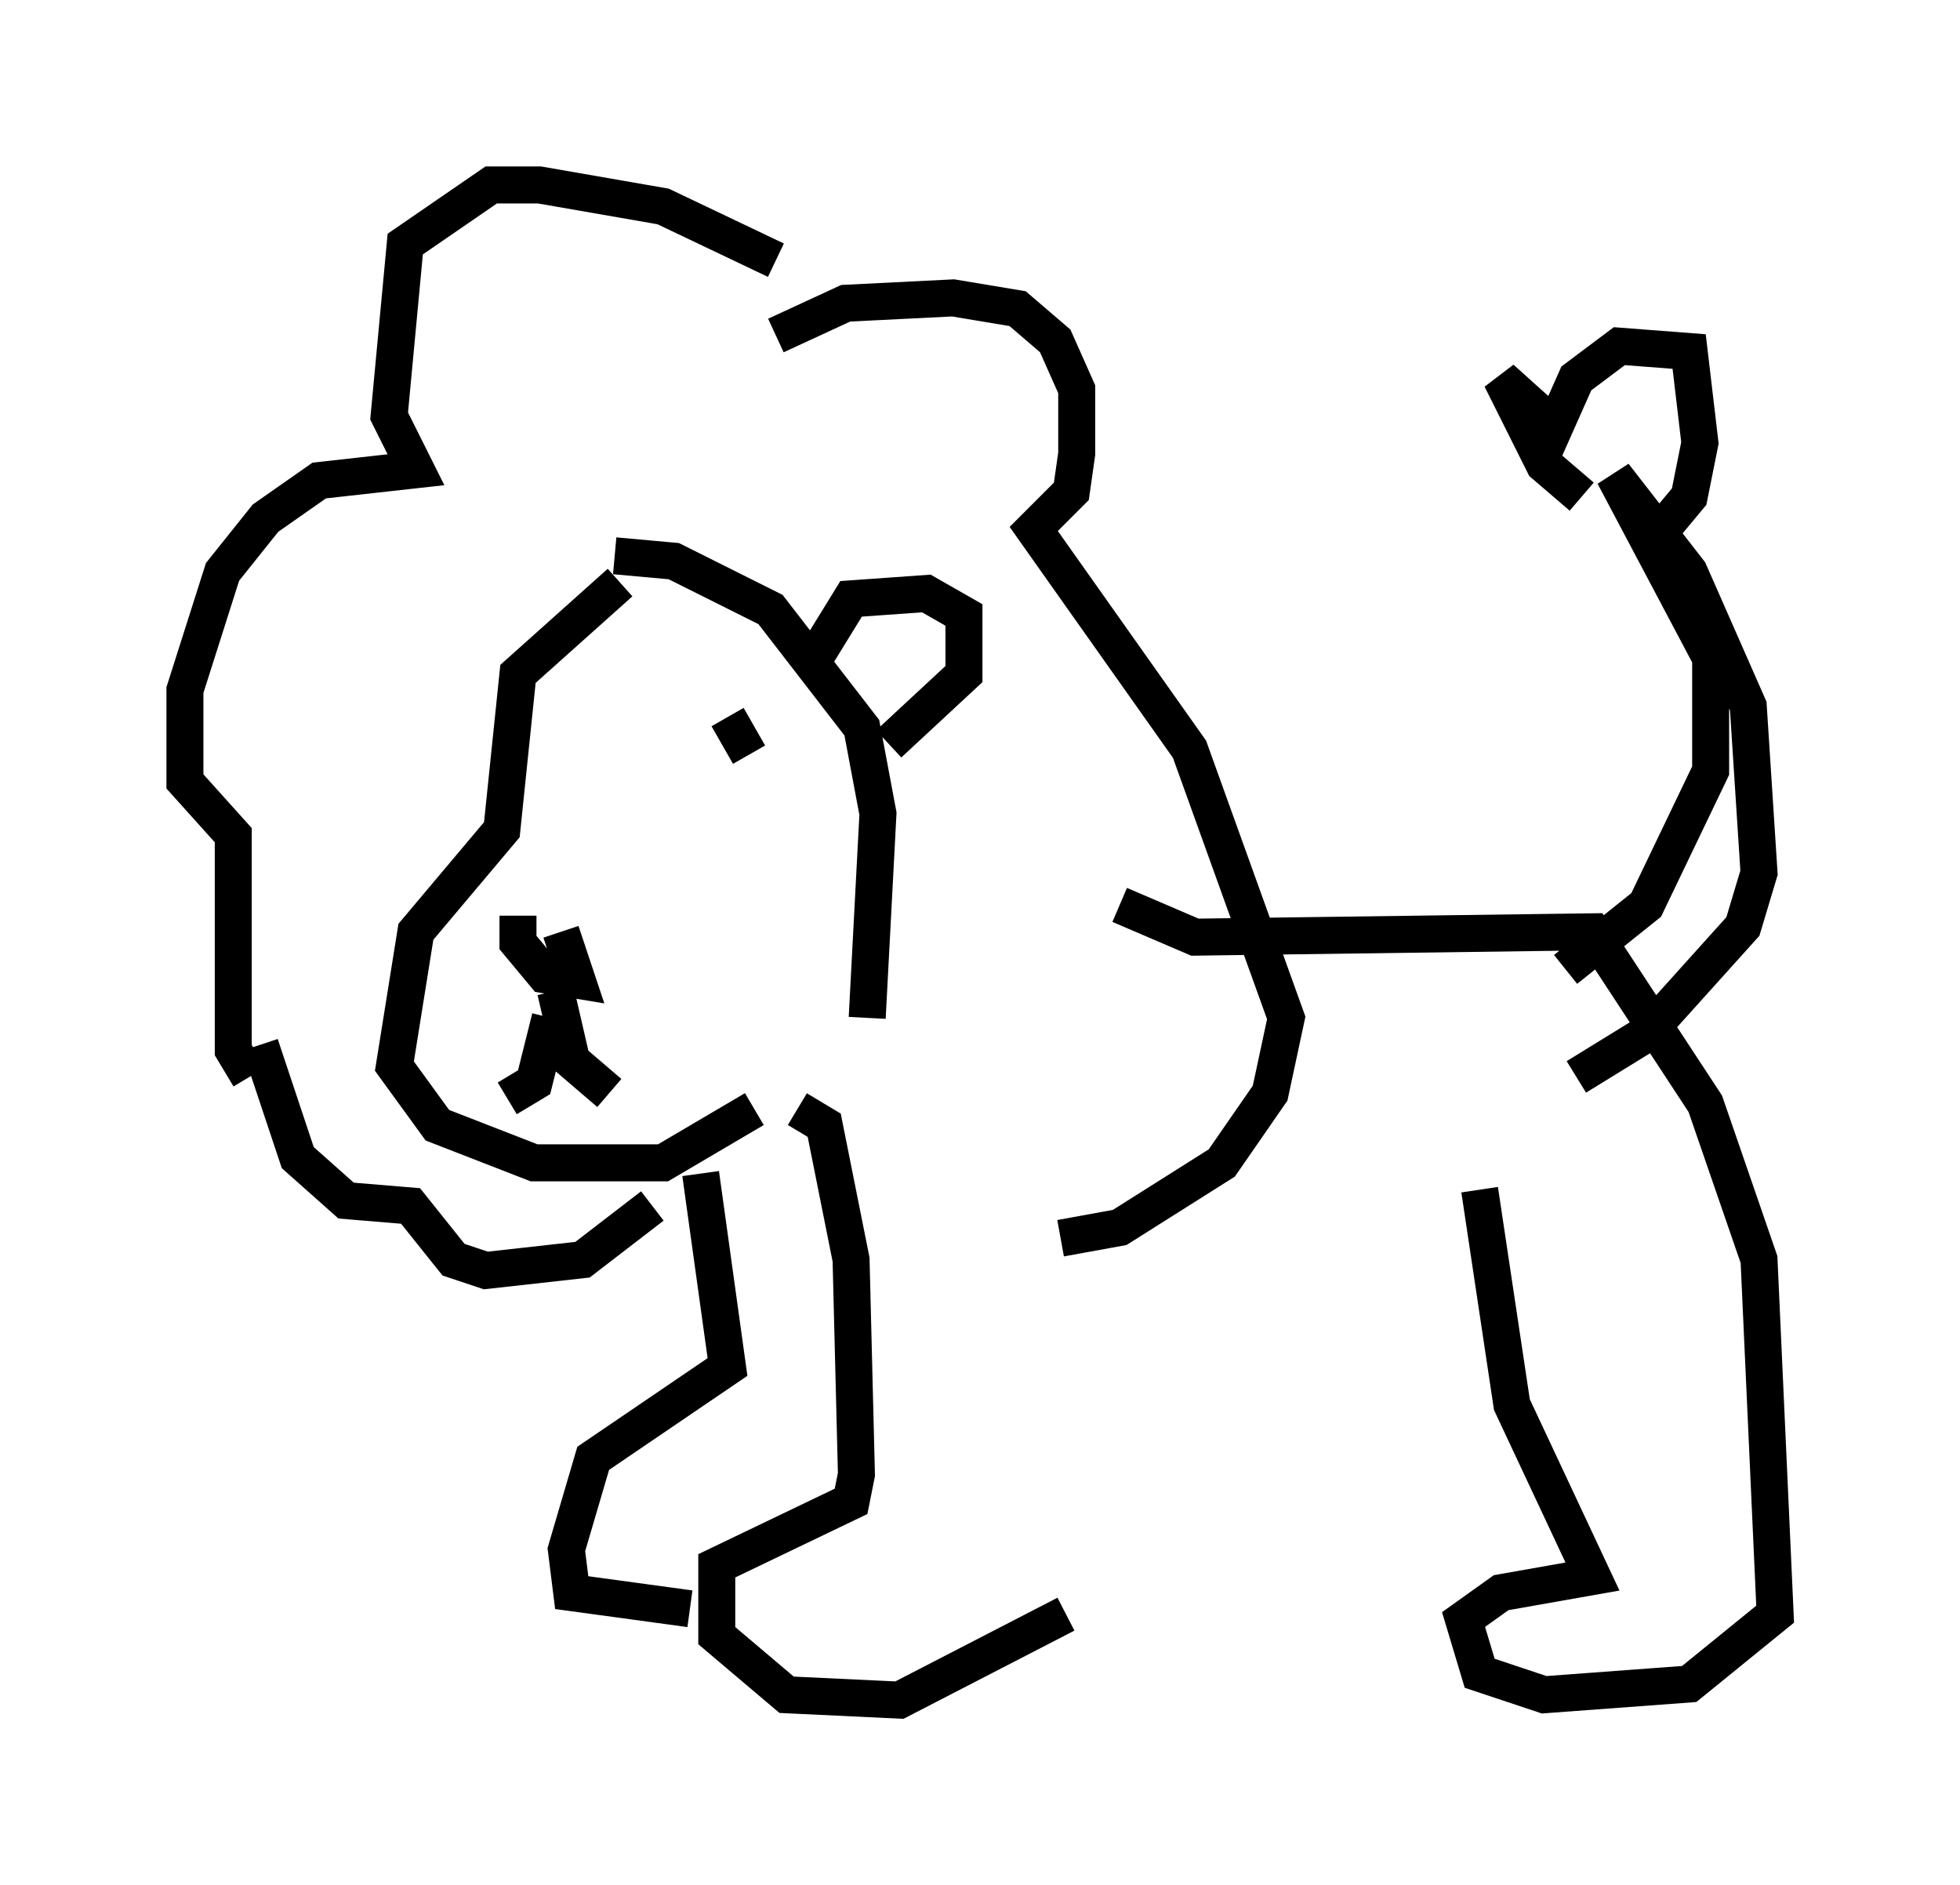 <?xml version="1.0" encoding="utf-8" ?>
<svg baseProfile="full" height="50.961" version="1.1" width="52.994" xmlns="http://www.w3.org/2000/svg" xmlns:ev="http://www.w3.org/2001/xml-events" xmlns:xlink="http://www.w3.org/1999/xlink"><defs /><rect fill="white" height="50.961" width="52.994" x="0" y="0" /><path d="M17.637, 15.749 m-0.872, 0.0 l-2.76, 2.469 -0.436, 4.212 l-2.324, 2.76 -0.581, 3.631 l1.162, 1.598 2.615, 1.017 l3.486, 0.0 2.469, -1.453 m-6.391, -5.229 l0.0, 0.726 0.726, 0.872 l0.872, 0.145 -0.436, -1.307 m0.581, -5.374 l0.0, 0.0 m5.084, 0.436 l0.0, 0.0 m-5.81, 6.536 l0.436, 1.888 1.017, 0.872 m-1.598, -2.034 l-0.436, 1.743 -0.726, 0.436 m7.844, 0.291 l0.726, 0.436 0.726, 3.631 l0.145, 5.81 -0.145, 0.726 l-3.631, 1.743 0.0, 1.888 l1.888, 1.598 3.05, 0.145 l4.503, -2.324 m-9.877, -11.911 l0.726, 5.229 -3.631, 2.469 l-0.726, 2.469 0.145, 1.162 l3.196, 0.436 m11.62, -19.028 l2.034, 0.872 10.749, -0.145 l3.05, 4.648 1.453, 4.212 l0.436, 9.587 -2.324, 1.888 l-3.922, 0.291 -1.743, -0.581 l-0.436, -1.453 1.017, -0.726 l2.469, -0.436 -2.179, -4.648 l-0.872, -5.81 m2.324, -5.955 l2.179, -1.743 1.743, -3.631 l0.0, -3.05 -2.615, -4.939 l2.034, 2.615 1.598, 3.631 l0.291, 4.503 -0.436, 1.453 l-2.615, 2.905 -1.888, 1.162 m0.145, -15.687 l-1.017, -0.872 -1.162, -2.324 l1.453, 1.307 0.581, -1.307 l1.162, -0.872 1.888, 0.145 l0.291, 2.469 -0.291, 1.453 l-0.726, 0.872 m-23.966, -7.263 l-3.05, -1.453 -3.341, -0.581 l-1.307, 0.0 -2.324, 1.598 l-0.436, 4.648 0.726, 1.453 l-2.615, 0.291 -1.453, 1.017 l-1.162, 1.453 -1.017, 3.196 l0.0, 2.469 1.307, 1.453 l0.0, 5.81 0.436, 0.726 m9.877, -14.089 l1.598, 0.145 2.615, 1.307 l2.469, 3.196 0.436, 2.324 l-0.291, 5.52 m-2.469, -18.447 l1.888, -0.872 2.905, -0.145 l1.743, 0.291 1.017, 0.872 l0.581, 1.307 0.0, 1.743 l-0.145, 1.017 -1.017, 1.017 l4.212, 5.955 2.615, 7.263 l-0.436, 2.034 -1.307, 1.888 l-2.76, 1.743 -1.598, 0.291 m-21.642, -5.229 l1.017, 3.05 1.307, 1.162 l1.743, 0.145 1.162, 1.453 l0.872, 0.291 2.615, -0.291 l1.888, -1.453 m4.212, -14.525 l1.162, -1.888 2.034, -0.145 l1.017, 0.581 0.0, 1.598 l-2.034, 1.888 m-8.134, 0.436 l0.0, 0.0 m3.777, -1.162 l0.581, 1.017 " fill="none" stroke="black" stroke-width="1" /></svg>